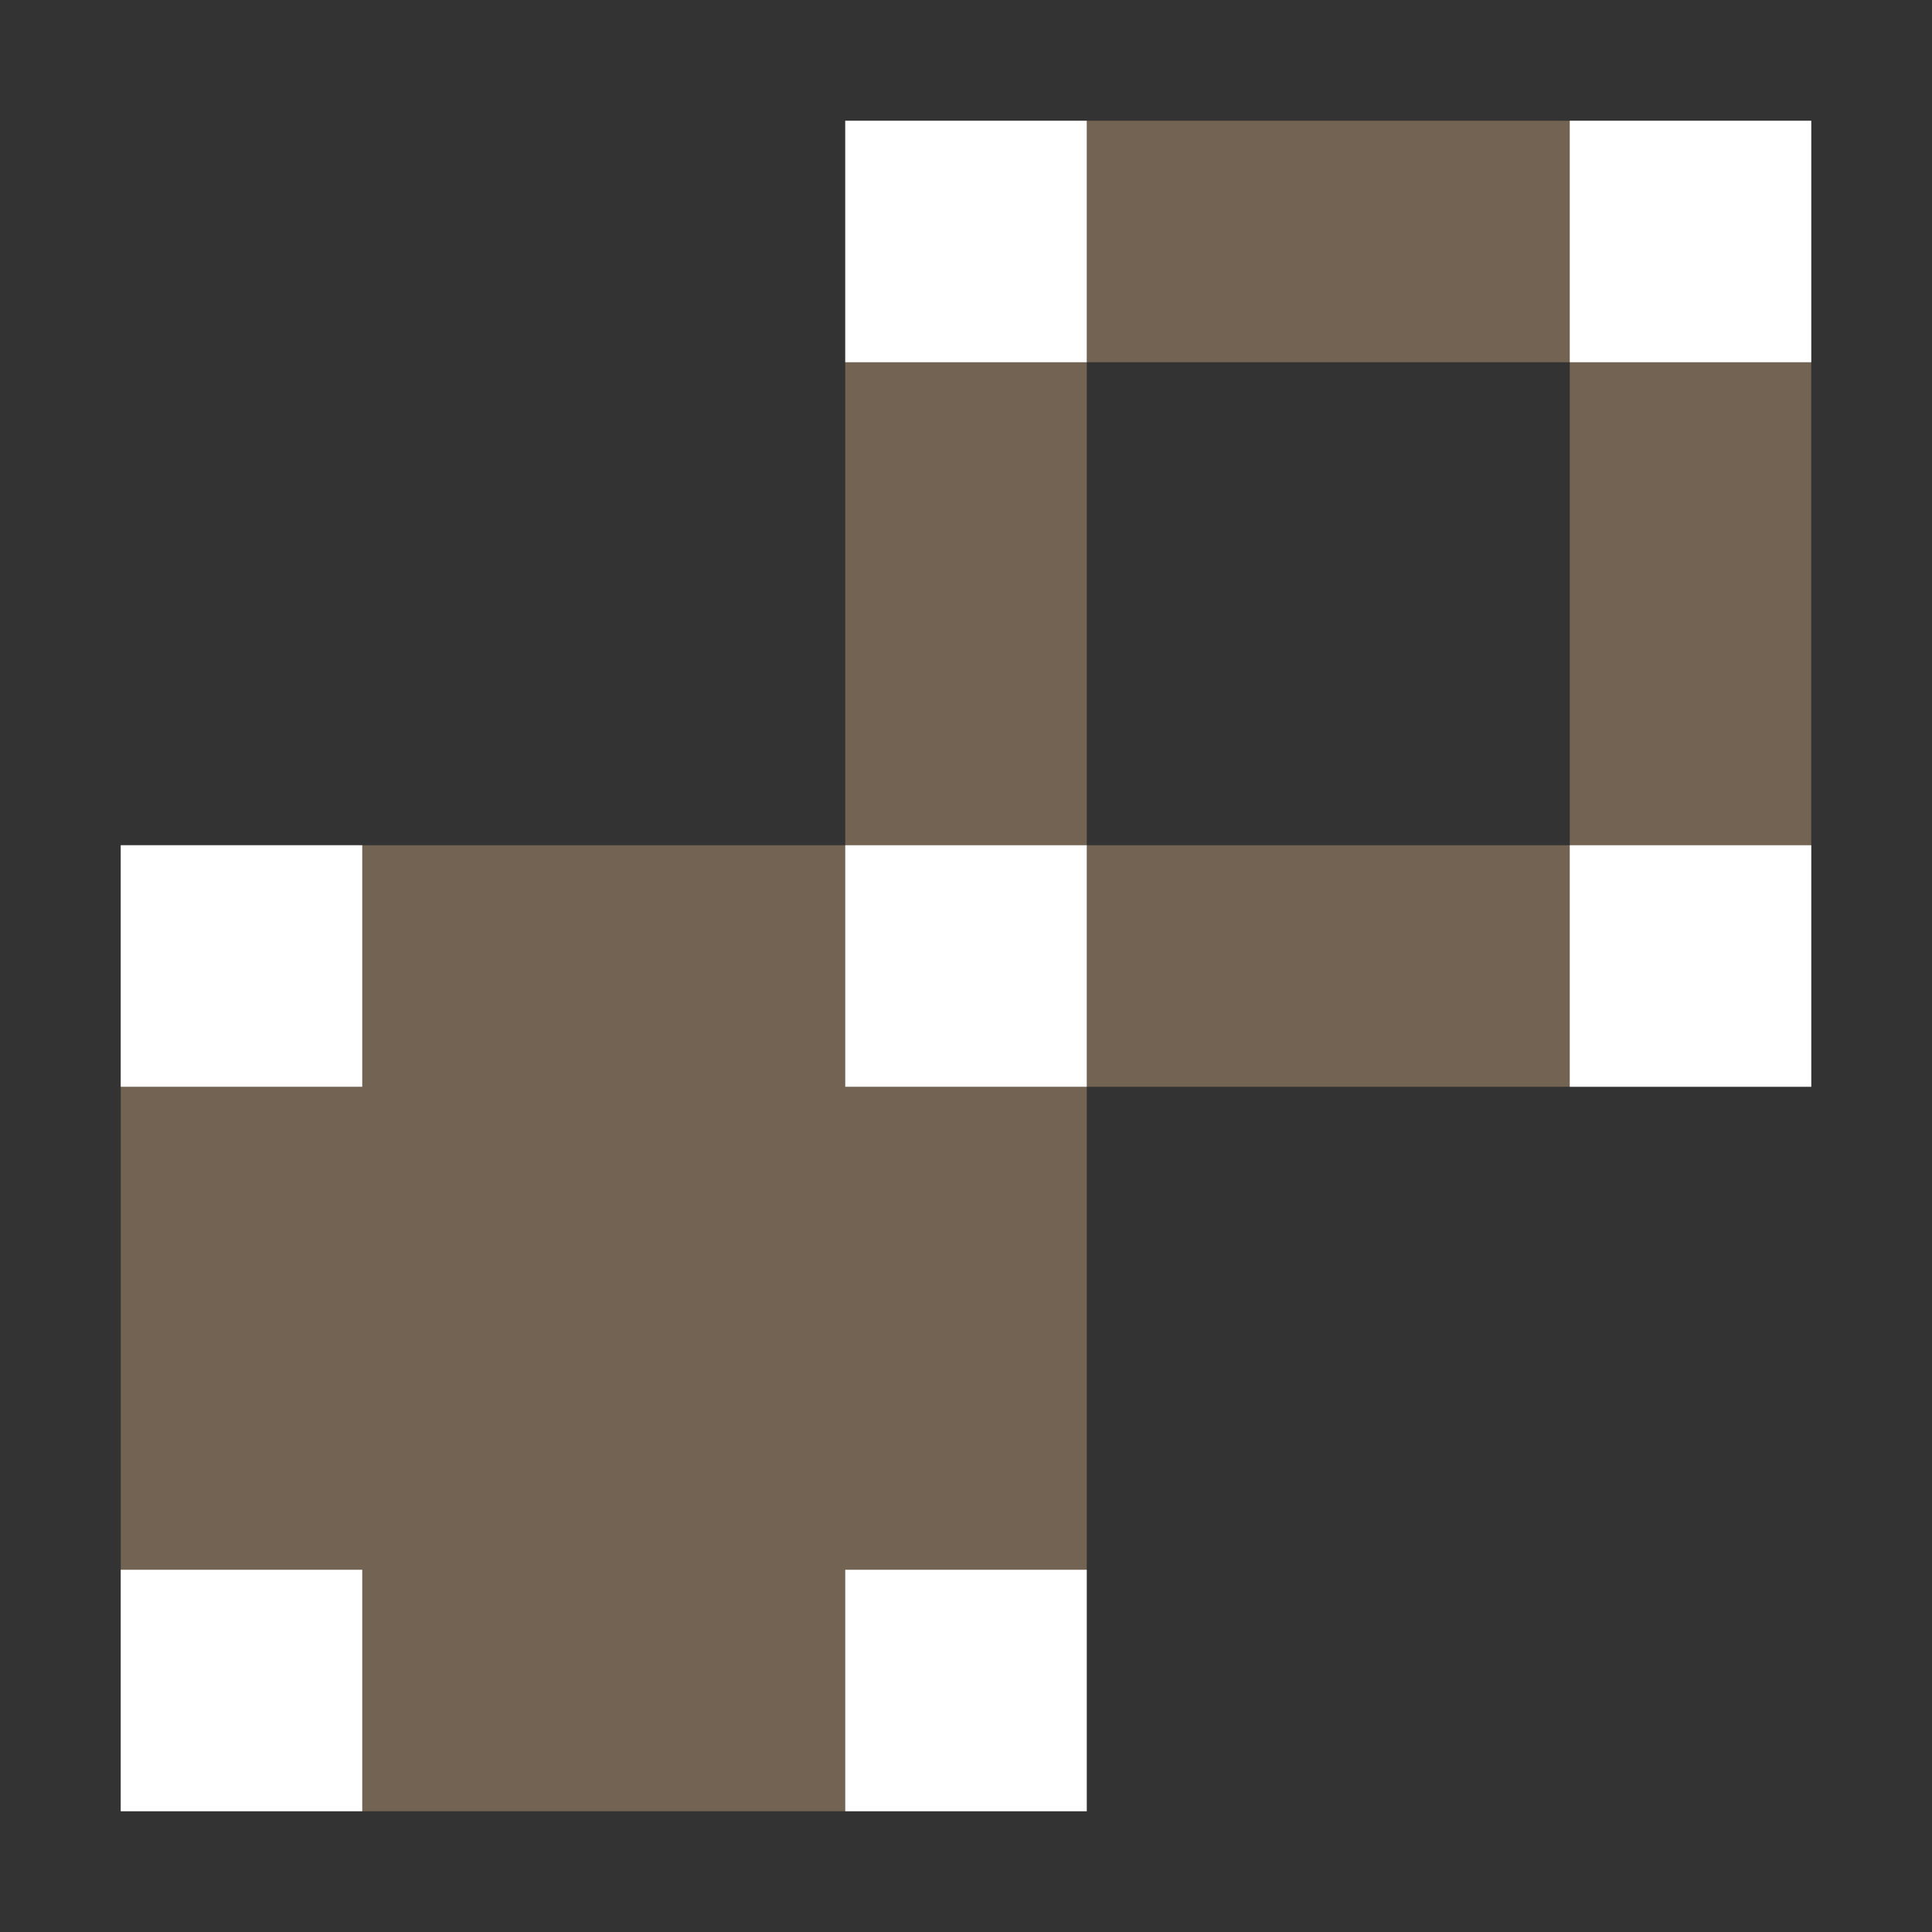 <svg height="16" viewBox="0 0 16 16" width="16" xmlns="http://www.w3.org/2000/svg"><rect x="0" y="0" width="16" height="16" fill="#333333" stroke="none"/><g transform="translate(0 -1036.4)"><path d="m7 1037.4v6h-6v8h8v-6h6v-8zm2 2h4v4h-4z" fill="#d3af86" fill-opacity=".392"/><path d="m7 1v2c0 0.0.446 0 1 0s1 0 1 0v-2c0-0-.446 0-1 0s-1-0-1 0zm6 0v2c0 0.0.446 0 1 0s1 0 1 0v-2c0-0-.446 0-1 0s-1-0-1 0zm-12 6v2c0 0.0.446 0 1 0s1 0 1 0v-2c0-0-.446 0-1 0s-1-0-1 0zm6 0v2c0 0.0.446 0 1 0s1 0 1 0v-2c0-0-.446 0-1 0s-1-0-1 0zm6 0v2c0 0.0.446 0 1 0s1 0 1 0v-2c0-0-.446 0-1 0s-1-0-1 0zm-12 6v2c0 0.0.446 0 1 0s1 0 1 0v-2c0-0-.446 0-1 0s-1-0-1 0zm6 0v2c0 0.0.446 0 1 0s1 0 1 0v-2c0-0-.446 0-1 0s-1-0-1 0z" fill="#fff" transform="translate(0 1036.4)"/></g></svg>